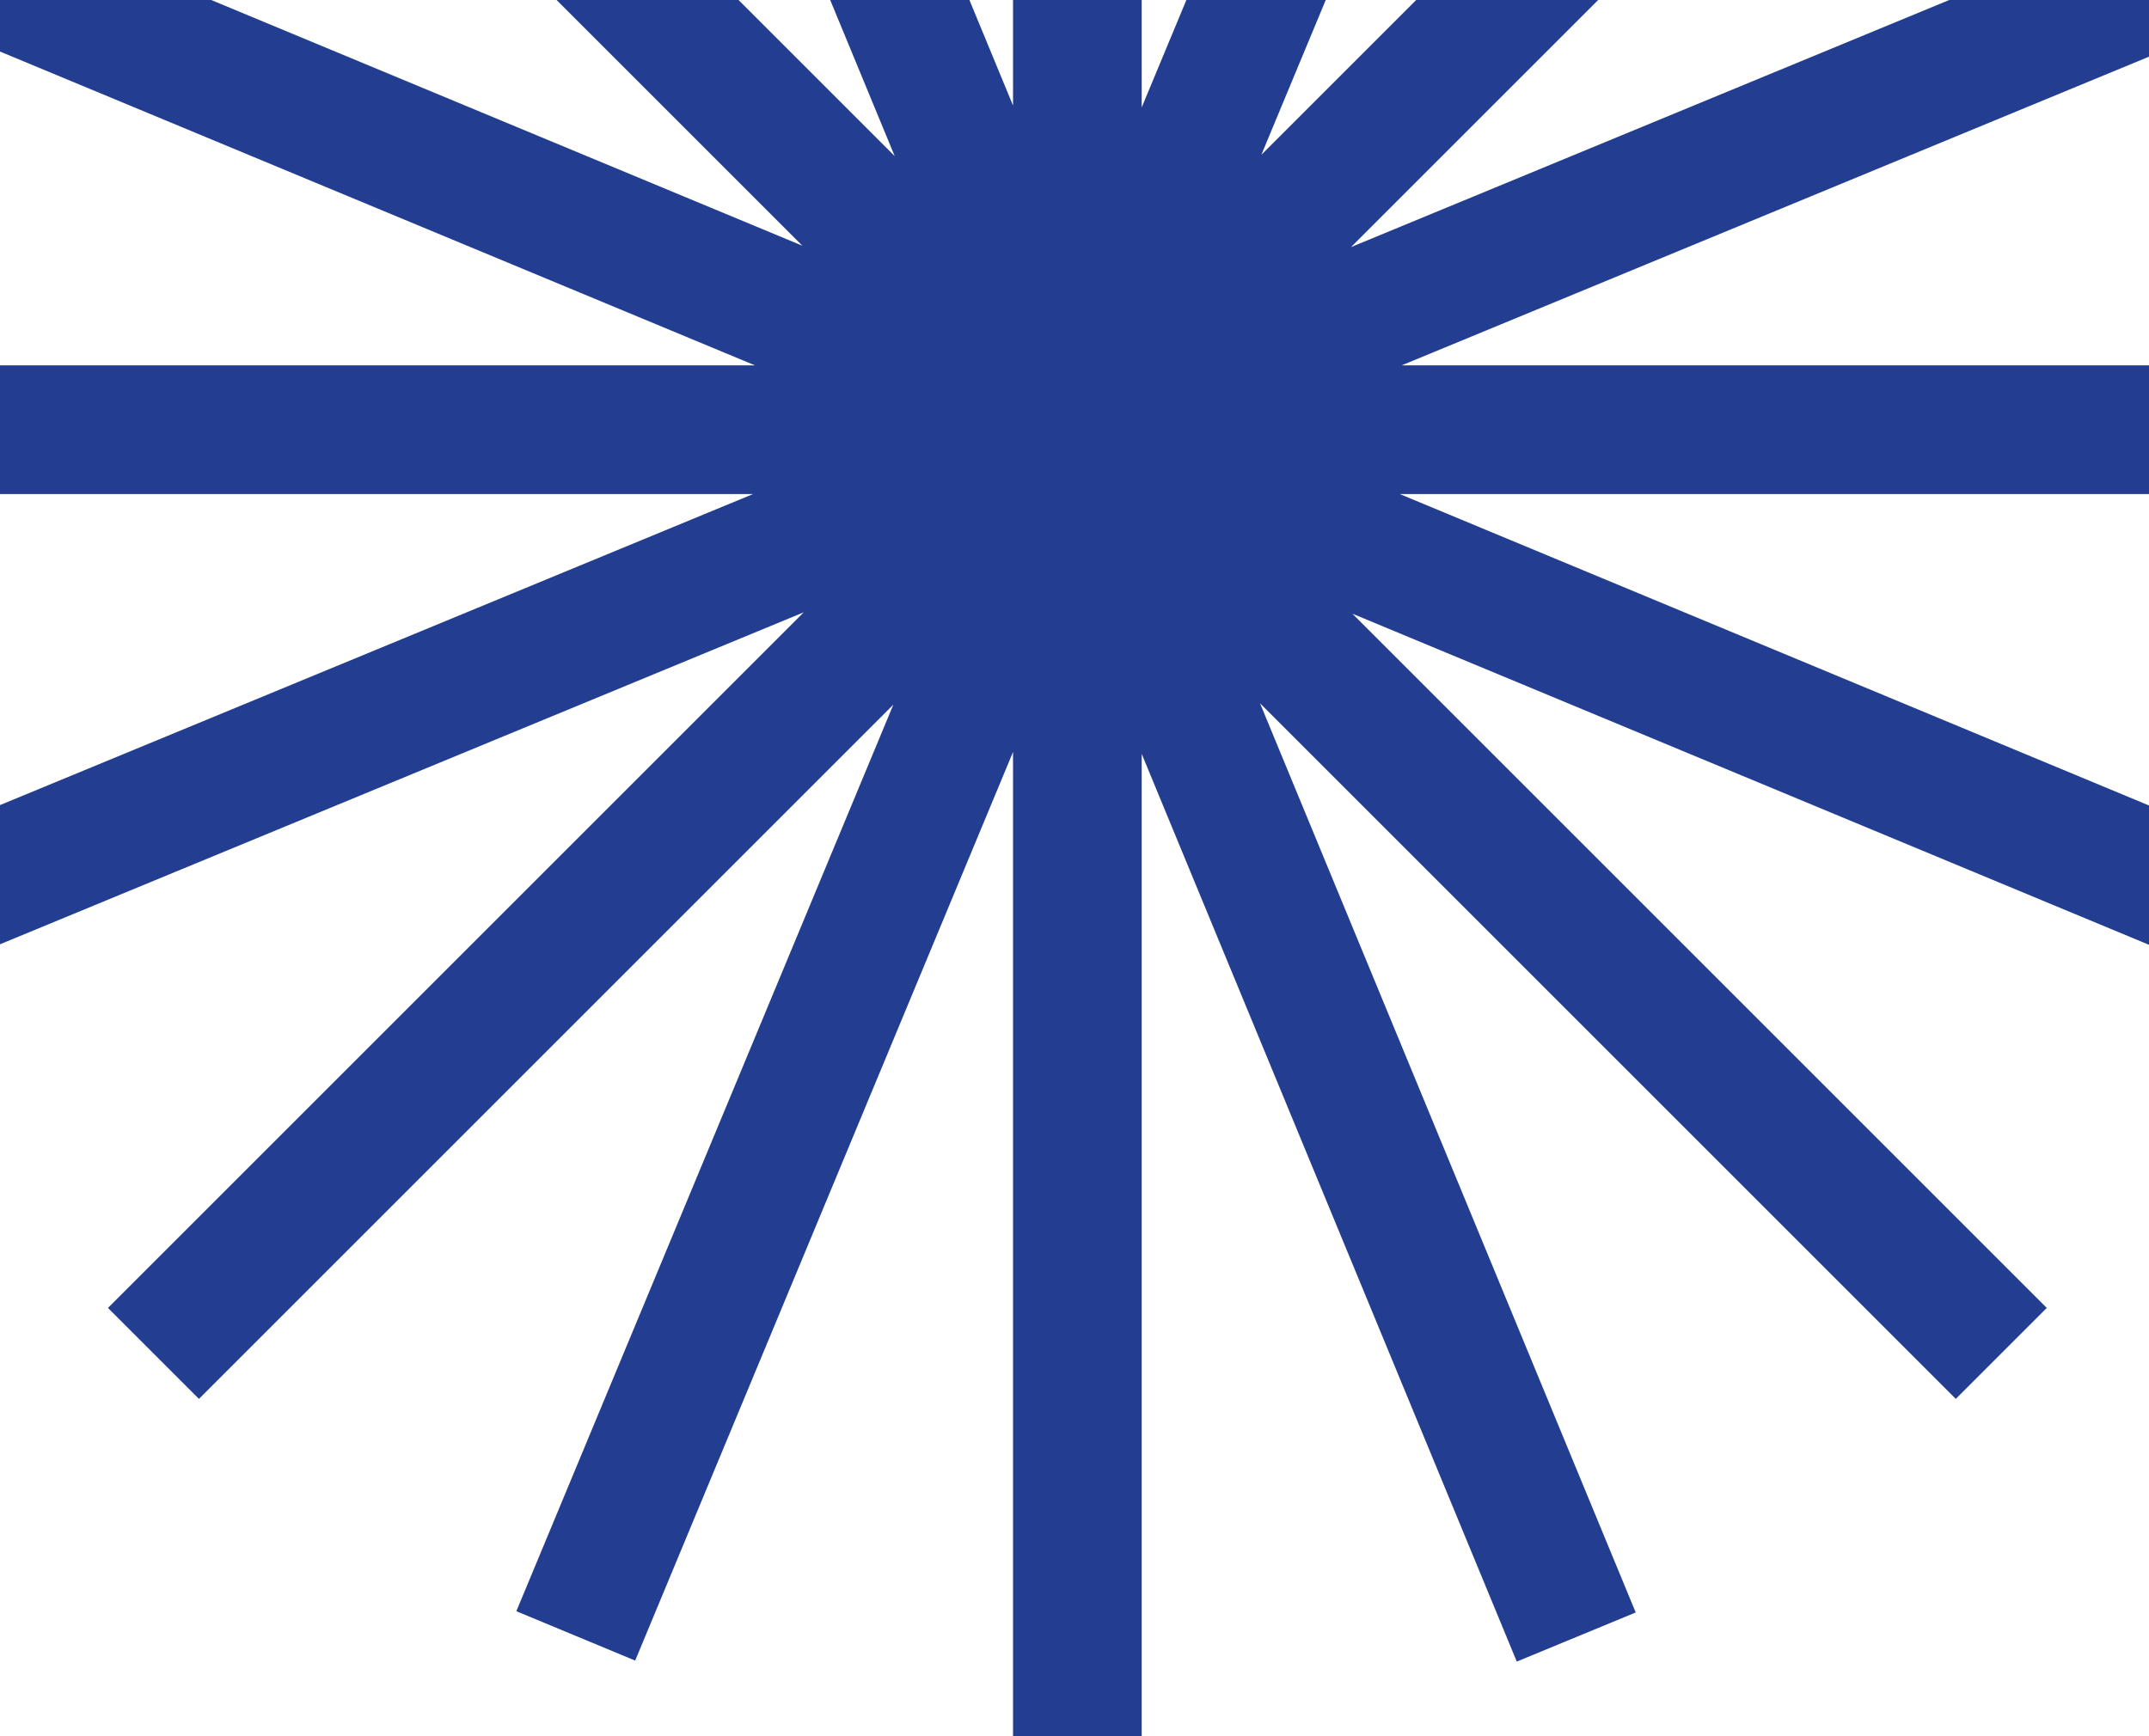 <svg width="375" height="303" viewBox="0 0 375 303" fill="none" xmlns="http://www.w3.org/2000/svg">
<path d="M416 63.773H244.581L403.011 -1.678L394.439 -22.431L235.75 43.127L357.16 -78.282L341.282 -94.16L220.11 27.012L285.897 -131.219L265.162 -139.838L199.227 18.747V-153H176.773V18.419L111.322 -140.011L90.569 -131.439L156.127 27.25L34.718 -94.16L18.84 -78.282L140.012 42.89L-18.219 -22.898L-26.838 -2.162L131.747 63.773H-40V86.227H131.419L-27.011 151.678L-18.439 172.431L140.25 106.873L18.84 228.283L34.718 244.16L155.89 122.988L90.103 281.219L110.838 289.838L176.773 131.253V303H199.227V131.581L264.678 290.011L285.431 281.439L219.872 122.75L341.282 244.16L357.16 228.283L235.988 107.11L394.219 172.898L402.838 152.162L244.253 86.227H416V63.773Z" fill="#233D90"/>
</svg>

